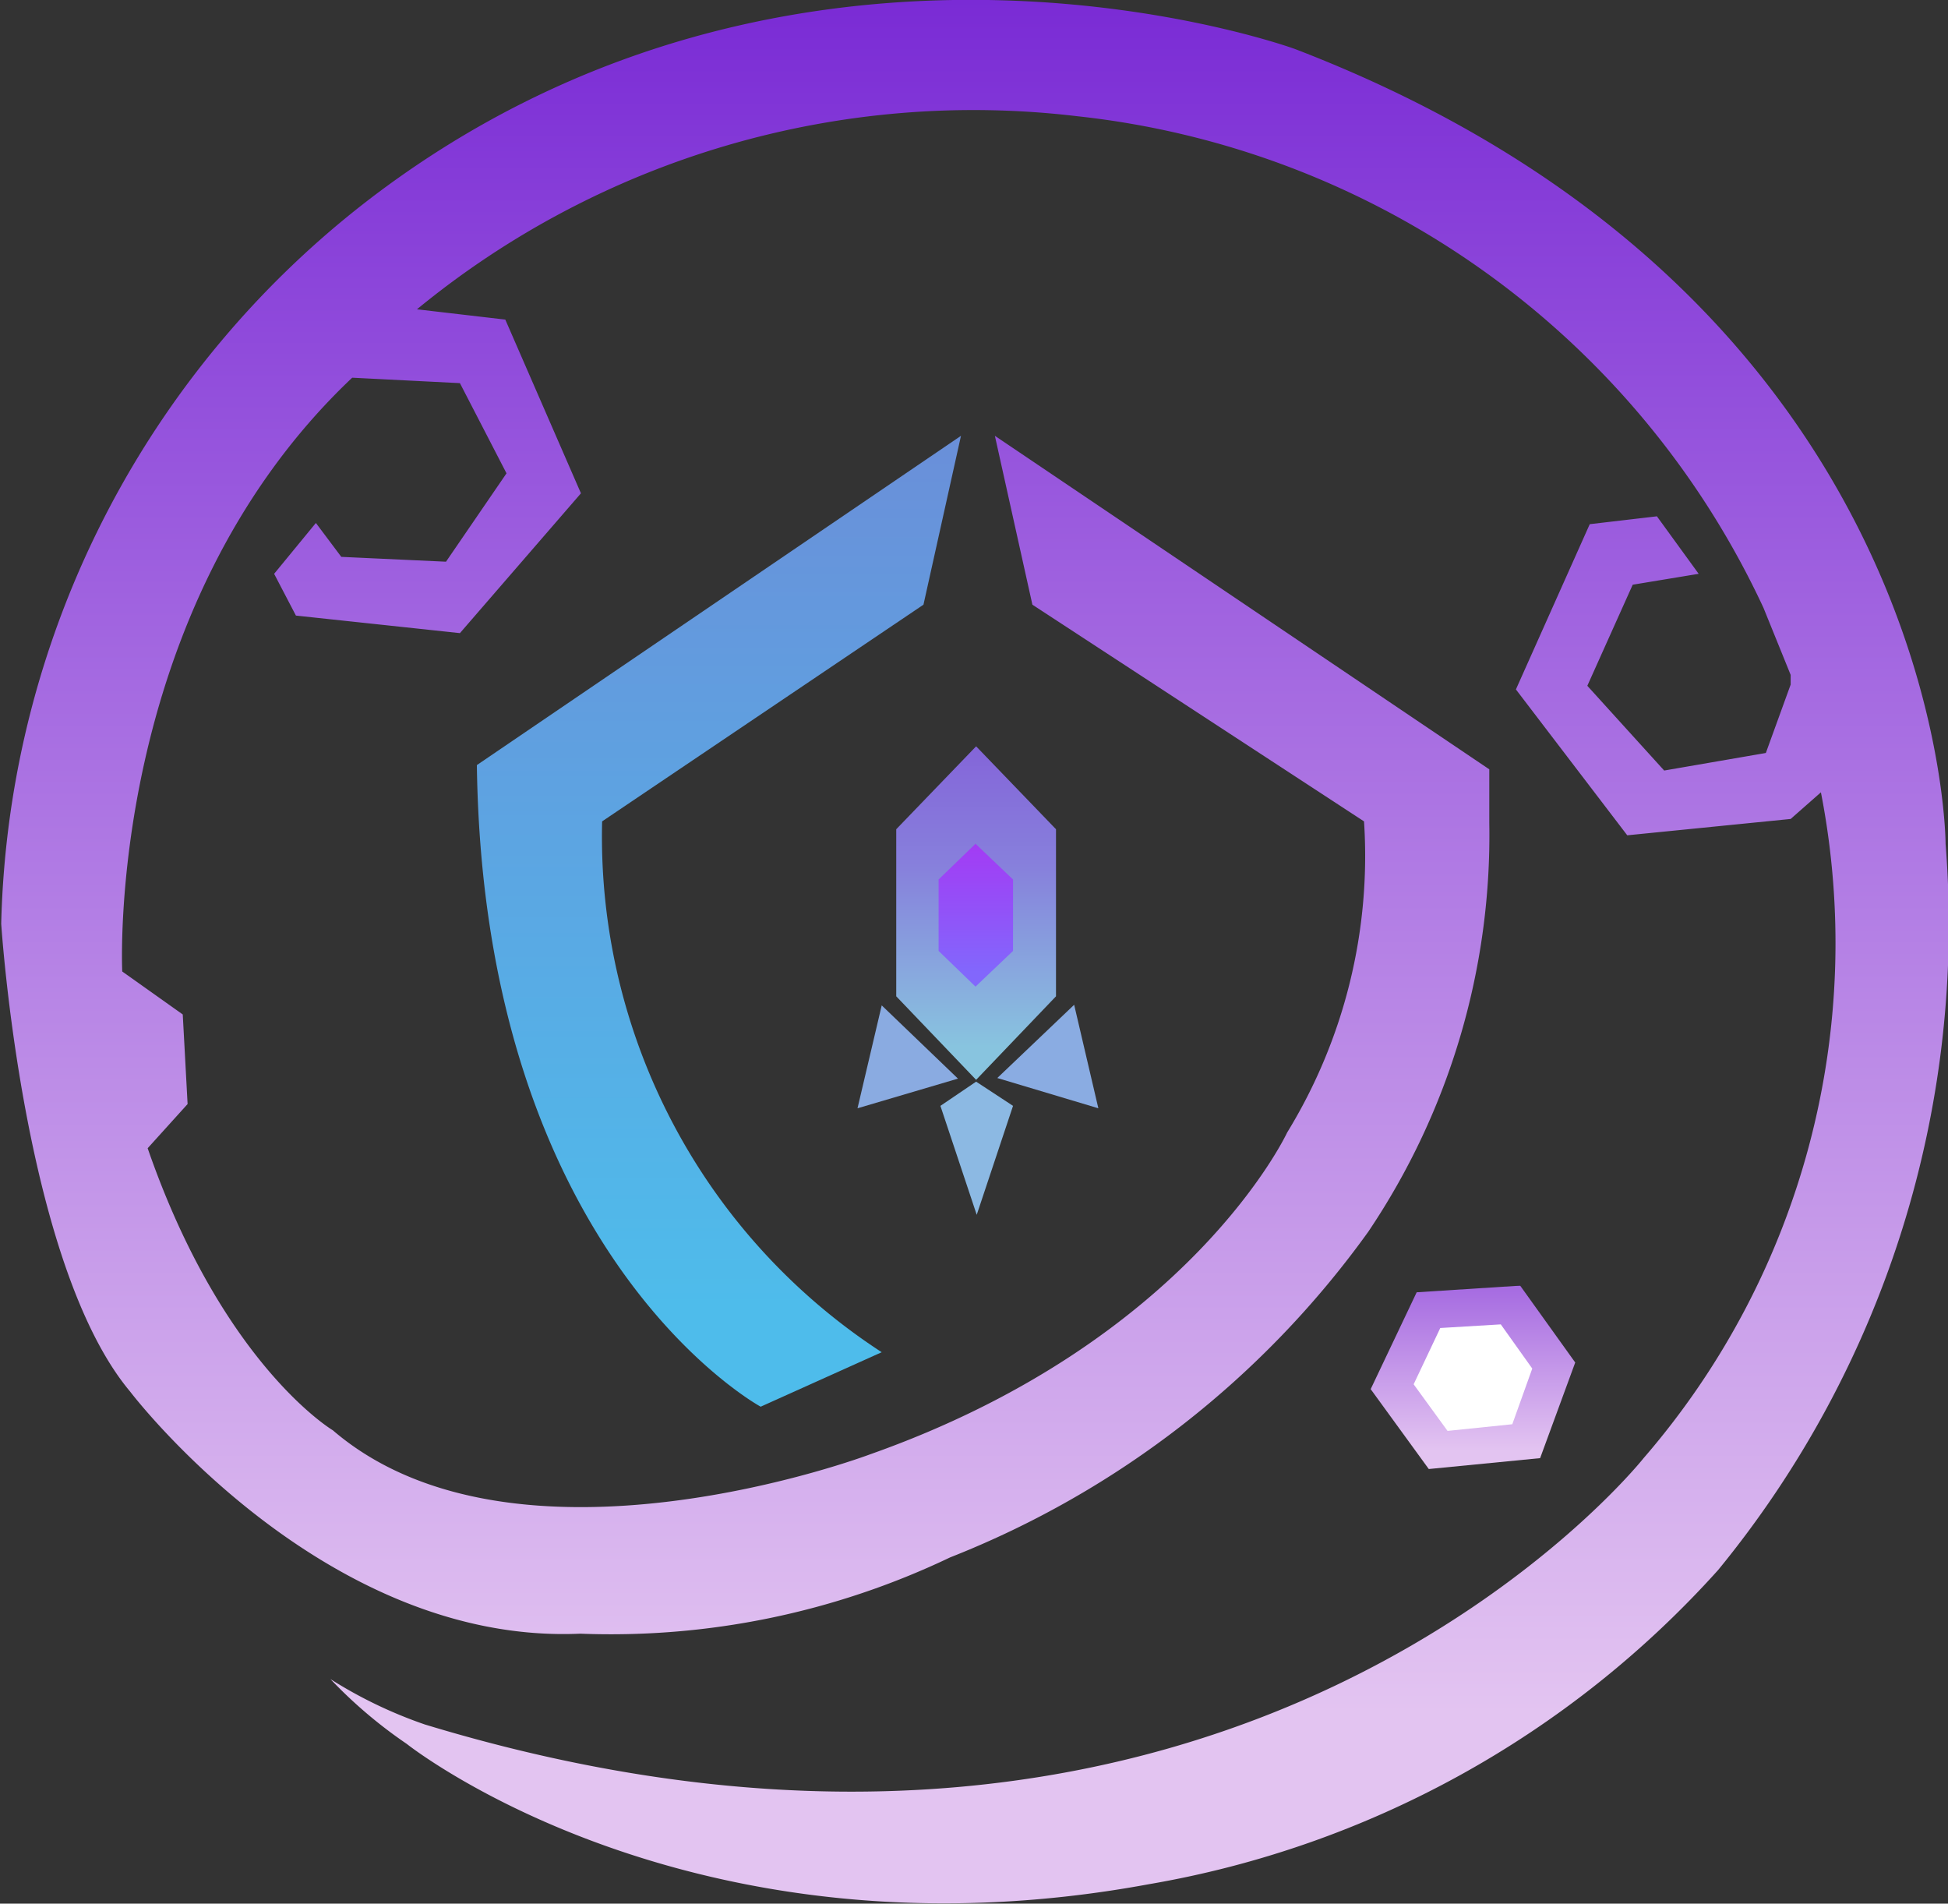 <svg id="Layer_1" data-name="Layer 1" xmlns="http://www.w3.org/2000/svg" xmlns:xlink="http://www.w3.org/1999/xlink" viewBox="0 0 32.19 31.45">
    <rect x="0" y="0" width="32.19" height="31.45" fill="#333333" stroke="none"/>
    <defs>
        <linearGradient id="linear-gradient" x1="16.13" y1="17.84" x2="16.13" y2="12.33" gradientUnits="userSpaceOnUse">
            <stop offset="0.1" stop-color="#88c4df"/>
            <stop offset="0.64" stop-color="#8780dc"/><stop offset="1" stop-color="#8465d9"/>
        </linearGradient>
        <linearGradient id="linear-gradient-2" x1="16.12" y1="16.3" x2="16.12" y2="13.94" gradientUnits="userSpaceOnUse">
            <stop offset="0.1" stop-color="#8267fc"/>
            <stop offset="1" stop-color="#a33bf4"/>
            <stop offset="1" stop-color="#7a2bd5"/>
        </linearGradient>
        <linearGradient id="linear-gradient-3" x1="589.85" y1="175.67" x2="589.85" y2="159.63" gradientUnits="userSpaceOnUse">
            <stop offset="0.1" stop-color="#4ebceb"/>
            <stop offset="0.64" stop-color="#5ea2e1"/>
            <stop offset="1" stop-color="#6a8fd9"/>
        </linearGradient>
        <linearGradient id="linear-gradient-4" x1="594.07" y1="183.88" x2="594.07" y2="152.43" gradientUnits="userSpaceOnUse">
            <stop offset="0.1" stop-color="#e3c4f1"/>
            <stop offset="0.64" stop-color="#a56ae1"/>
            <stop offset="1" stop-color="#7a2bd5"/>
        </linearGradient>
        <linearGradient id="linear-gradient-5" x1="24.34" y1="24.27" x2="24.34" y2="21.24" gradientUnits="userSpaceOnUse">
            <stop offset="0.1" stop-color="#e3c4f1"/>
            <stop offset="1" stop-color="#a56ae1"/>
            <stop offset="1" stop-color="#7a2bd5"/>
        </linearGradient>
    </defs>
    <title>32x32</title>
    <polygon points="14.81 13.7 14.81 16.46 16.13 17.84 17.45 16.46 17.45 13.7 16.13 12.33 14.81 13.7" style="fill:url(#linear-gradient)"/>
    <polygon points="15.51 14.53 15.51 15.71 16.12 16.3 16.74 15.71 16.74 14.53 16.12 13.94 15.51 14.53" style="fill:url(#linear-gradient-2)"/>
    <polygon points="16.48 17.81 17.75 16.6 18.15 18.31 16.48 17.81" style="fill:#8aace2"/>
    <polygon points="14.17 18.31 14.57 16.61 15.83 17.82 14.17 18.31" style="fill:#8aabe1"/>
    <polygon points="16.13 17.87 15.54 18.27 16.14 20.07 16.74 18.27 16.13 17.87" style="fill:#8cb9e3"/>
    <path d="M593.86,159.63l-.62,2.79L587.93,166a10.16,10.16,0,0,0,4.62,8.77l-2,.9s-4.58-2.48-4.69-10.6Z" transform="translate(-577.98 -152.43)" style="fill:url(#linear-gradient-3)"/>
    <path d="M594.42,159.63l.62,2.79,5.48,3.58a8.74,8.74,0,0,1-1.27,5.14s-1.6,3.45-6.9,5.32c0,0-5.84,2.2-8.87-.4,0,0-1.82-1.08-3.06-4.66l.66-.73-.08-1.48-1-.71s-.29-5.94,3.8-9.81l1.78.09.77,1.49-1,1.46-1.73-.08-.42-.56-.69.84.36.69,2.71.29,2-2.31-1.25-2.87-1.46-.17a14.49,14.49,0,0,1,10.91-3.19,14.19,14.19,0,0,1,11.34,8.12l.45,1.11v.16l-.41,1.13-1.68.29-1.27-1.4.75-1.67,1.09-.18-.69-.95-1.11.13-1.22,2.73,1.84,2.41,2.7-.27.5-.44a13,13,0,0,1-2.93,11S598.42,185,585,180.92a7.41,7.41,0,0,1-1.56-.75,7.75,7.75,0,0,0,1.26,1.07s4.67,3.72,12.26,2.32a16.36,16.36,0,0,0,9.41-5.19,16.81,16.81,0,0,0,3.76-12s0-9-10.75-13.13c0,0-7.93-2.9-15,2.26A15.56,15.56,0,0,0,578,167.69s.36,5.62,2.13,7.73c0,0,3.18,4.19,7.44,4a13,13,0,0,0,6.11-1.26,15.5,15.5,0,0,0,6.91-5.38,11.73,11.73,0,0,0,2-6.76v-.88Z" transform="translate(-577.98 -152.43)" style="fill:url(#linear-gradient-4)"/>
    <polygon points="23.41 21.35 25.12 21.24 26.03 22.51 25.45 24.09 23.61 24.27 22.65 22.95 23.41 21.35" style="fill:url(#linear-gradient-5)"/>
    <polygon points="23.8 21.94 24.8 21.88 25.32 22.61 24.99 23.53 23.92 23.64 23.36 22.87 23.8 21.94" style="fill:#fff"/>
</svg>
